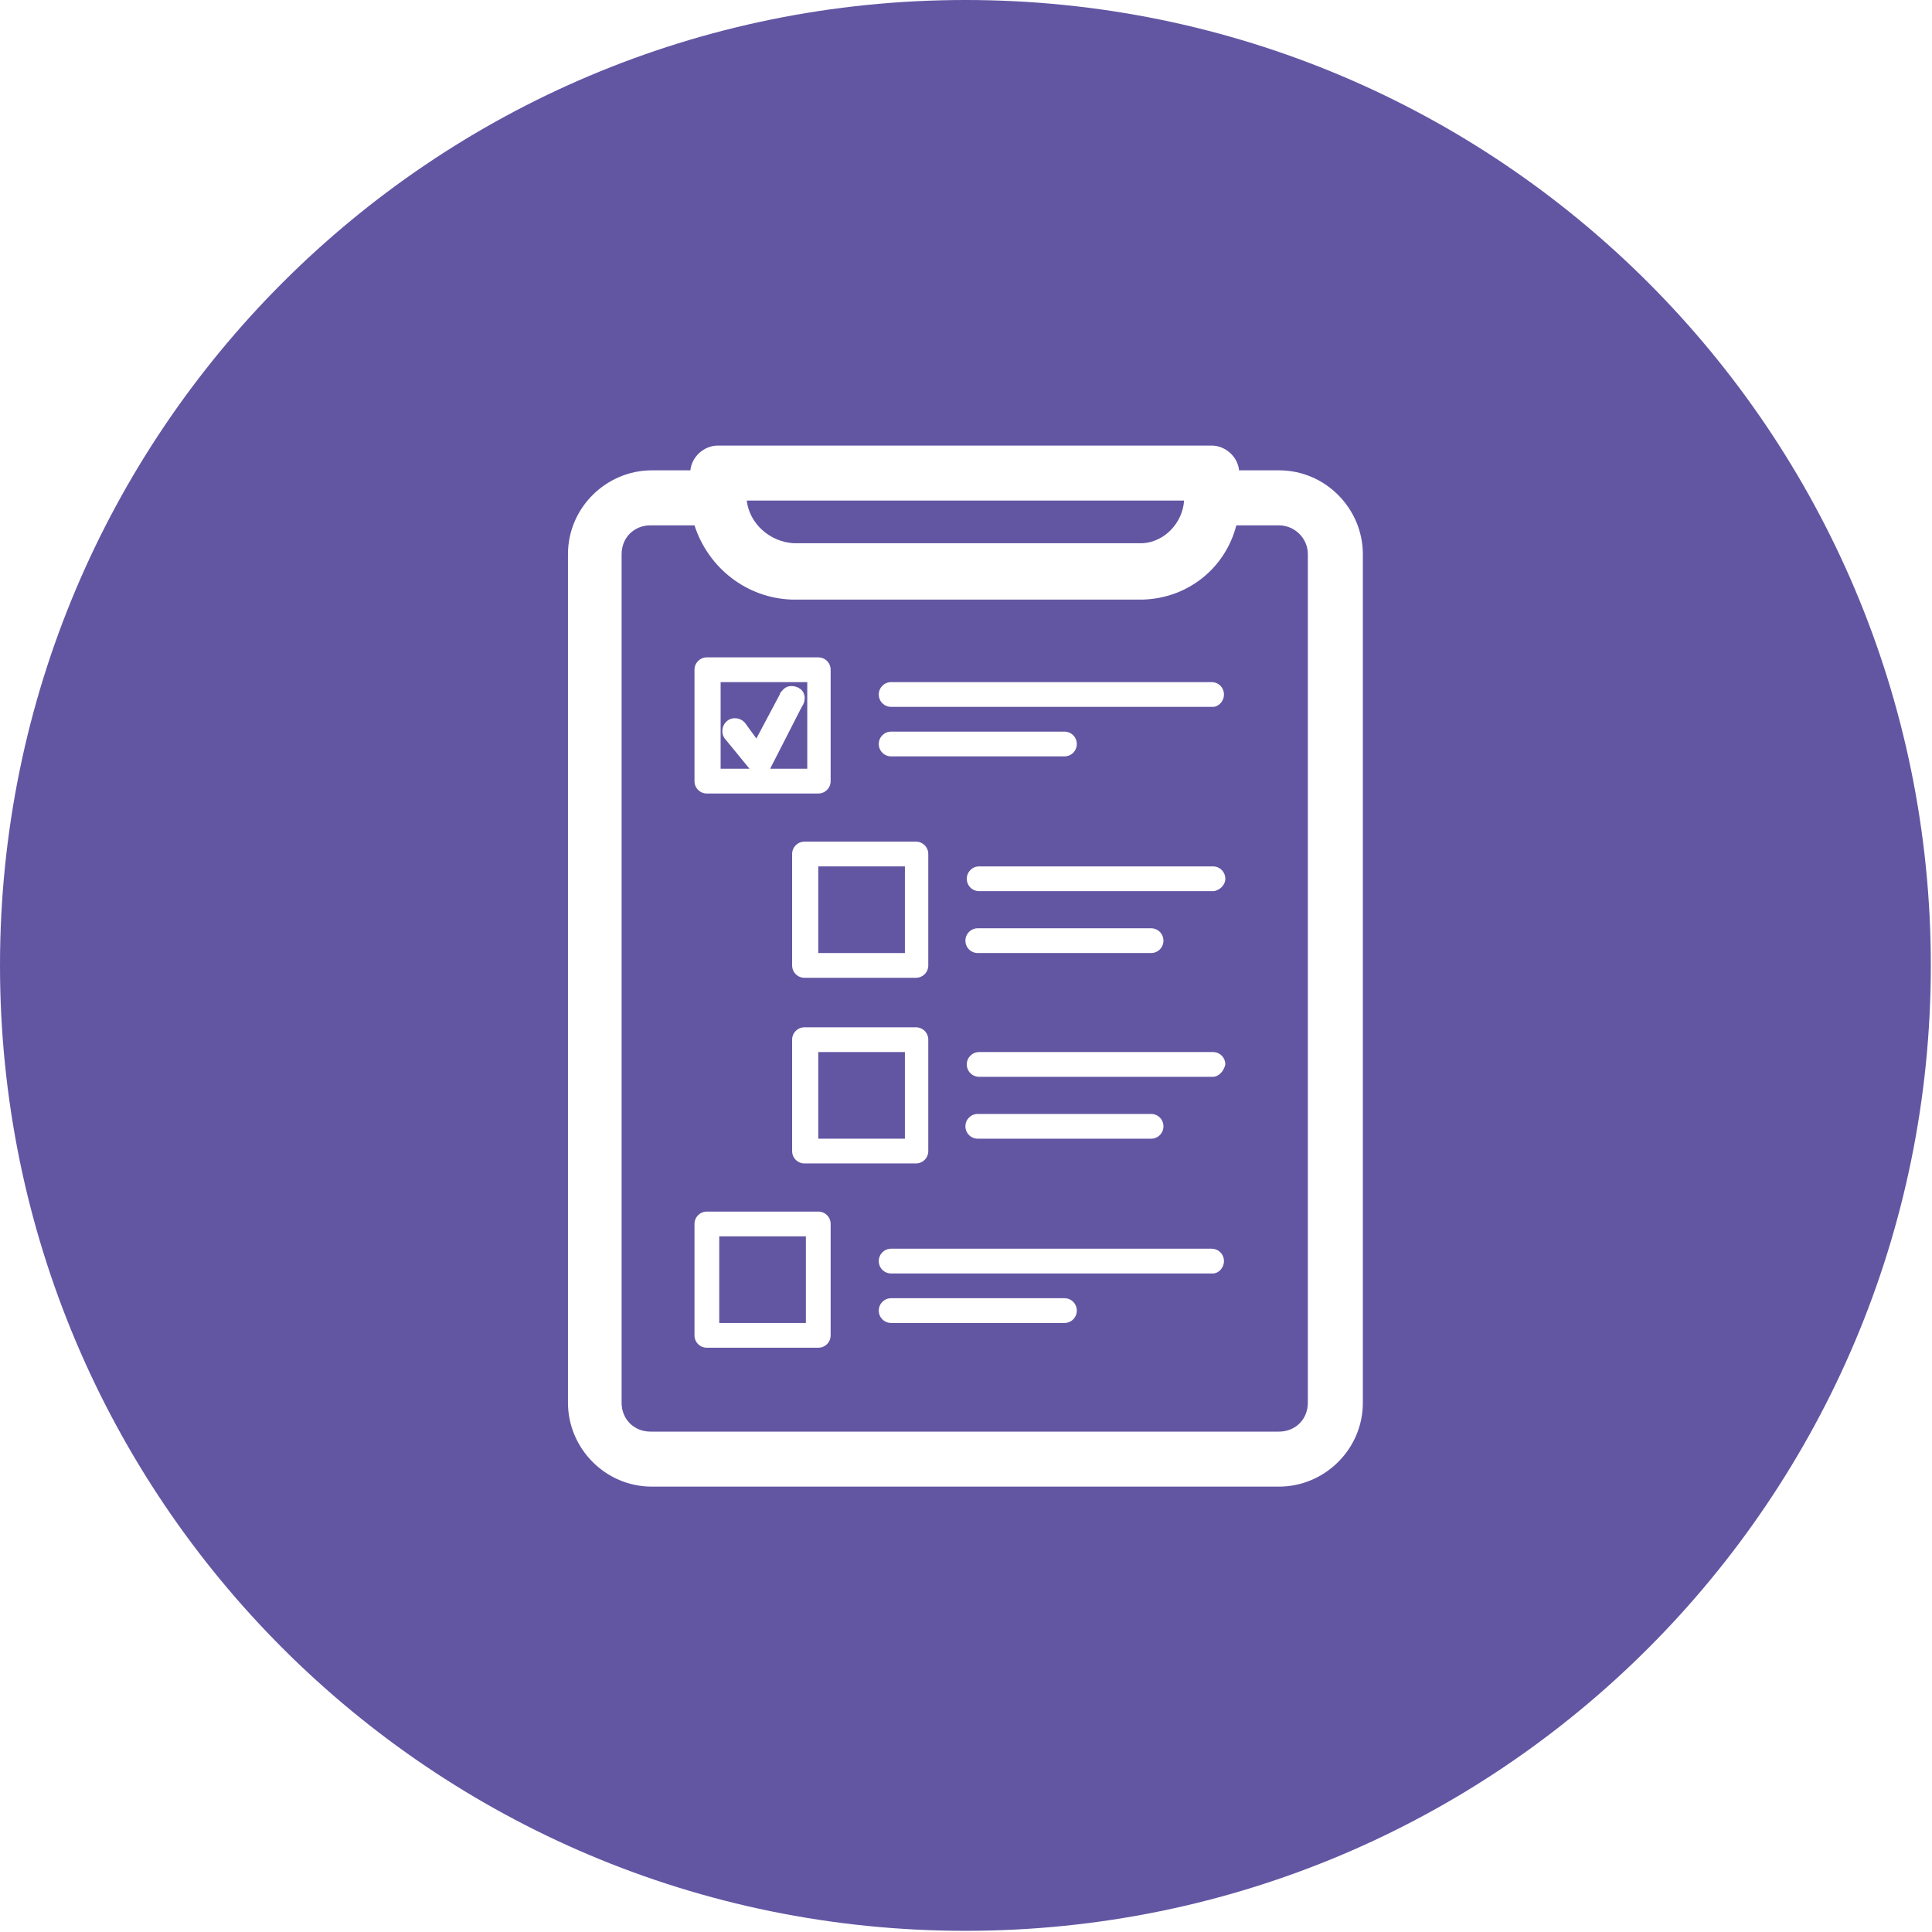 <?xml version="1.0" encoding="utf-8"?>
<svg viewBox="0 0 110 110" width="110" height="110" xmlns="http://www.w3.org/2000/svg">
  <g transform="matrix(0.783, 0, 0, 0.783, 0, -1.7763568394002505e-15)">
    <g>
      <g>
        <path fill="#6256A3" d="M93,38.2h-3.1c-0.8,3.1-3.5,5.3-6.8,5.4l-25.5,0c-3.3-0.1-6.1-2.3-7.1-5.4h-3.2c-1.2,0-2.1,0.9-2.1,2.1&#10;&#9;&#9;&#9;&#9;V102c0,1.2,0.9,2.1,2.1,2.1H93c1.2,0,2.1-0.9,2.1-2.1V40.3C95.1,39.1,94.1,38.2,93,38.2z M66.6,71.1h-8.1c-0.5,0-0.9-0.4-0.9-0.9&#10;&#9;&#9;&#9;&#9;v-8.1c0-0.5,0.4-0.9,0.9-0.9h8.1c0.5,0,0.9,0.4,0.9,0.9v8.1C67.5,70.7,67.1,71.1,66.6,71.1z M67.5,75.6v8.1&#10;&#9;&#9;&#9;&#9;c0,0.5-0.4,0.9-0.9,0.9h-8.1c-0.5,0-0.9-0.4-0.9-0.9v-8.1c0-0.5,0.4-0.9,0.9-0.9h8.1C67.1,74.7,67.5,75.1,67.5,75.6z M64.8,55&#10;&#9;&#9;&#9;&#9;c-0.5,0-0.9-0.4-0.9-0.9c0-0.5,0.4-0.9,0.9-0.9h12.6c0.5,0,0.9,0.4,0.9,0.9c0,0.5-0.4,0.9-0.9,0.9H64.8z M50.5,48.7&#10;&#9;&#9;&#9;&#9;c0-0.5,0.4-0.9,0.9-0.9h8.1c0.5,0,0.9,0.4,0.9,0.9v8.1c0,0.5-0.4,0.9-0.9,0.9h-8.1c-0.5,0-0.9-0.4-0.9-0.9V48.7z M60.4,97.1&#10;&#9;&#9;&#9;&#9;c0,0.5-0.4,0.9-0.9,0.9h-8.1c-0.5,0-0.9-0.4-0.9-0.9V89c0-0.5,0.4-0.9,0.9-0.9h8.1c0.5,0,0.9,0.4,0.9,0.9V97.1z M77.4,96.2H64.8&#10;&#9;&#9;&#9;&#9;c-0.5,0-0.9-0.4-0.9-0.9c0-0.5,0.4-0.9,0.9-0.9h12.6c0.5,0,0.9,0.4,0.9,0.9C78.3,95.8,77.9,96.2,77.4,96.2z M88.2,92.6H64.8&#10;&#9;&#9;&#9;&#9;c-0.5,0-0.9-0.4-0.9-0.9s0.4-0.9,0.9-0.9h23.3c0.5,0,0.9,0.4,0.9,0.9S88.6,92.6,88.2,92.6z M70.2,81.9c0-0.5,0.4-0.9,0.9-0.9&#10;&#9;&#9;&#9;&#9;h12.6c0.5,0,0.9,0.4,0.9,0.9c0,0.5-0.4,0.9-0.9,0.9H71.1C70.6,82.8,70.2,82.4,70.2,81.9z M88.2,78.3h-17c-0.5,0-0.9-0.4-0.9-0.9&#10;&#9;&#9;&#9;&#9;c0-0.5,0.4-0.9,0.9-0.9h17c0.5,0,0.9,0.4,0.9,0.9C89,77.9,88.6,78.3,88.2,78.3z M70.2,68.4c0-0.5,0.4-0.9,0.9-0.9h12.6&#10;&#9;&#9;&#9;&#9;c0.5,0,0.9,0.4,0.9,0.9c0,0.5-0.4,0.9-0.9,0.9H71.1C70.6,69.3,70.2,68.9,70.2,68.4z M88.2,64.8h-17c-0.5,0-0.9-0.4-0.9-0.9&#10;&#9;&#9;&#9;&#9;s0.4-0.9,0.9-0.9h17c0.5,0,0.9,0.4,0.9,0.9S88.6,64.8,88.2,64.8z M88.2,51.4H64.8c-0.5,0-0.9-0.4-0.9-0.9c0-0.5,0.4-0.9,0.9-0.9&#10;&#9;&#9;&#9;&#9;h23.3c0.5,0,0.9,0.4,0.9,0.9C89,51,88.6,51.4,88.2,51.4z"/>
      </g>
    </g>
    <g>
      <rect x="59.5" y="63" fill="#6256A3" width="6.3" height="6.3"/>
    </g>
    <g>
      <rect x="59.5" y="76.5" fill="#6256A3" width="6.3" height="6.3"/>
    </g>
    <g>
      <path fill="#6256A3" d="M52.7,53.7c-0.3-0.4-0.2-1,0.2-1.3c0.4-0.3,1-0.2,1.3,0.2l0.8,1.1l1.7-3.2c0-0.1,0.1-0.2,0.2-0.3&#10;&#9;&#9;&#9;c0.3-0.4,0.9-0.4,1.3-0.1s0.4,0.9,0.1,1.3l-2.3,4.5h2.7v-6.3h-6.3v6.3h2.1L52.7,53.7z"/>
    </g>
    <g>
      <g>
        <path fill="#6256A3" d="M70.2,0C31.4,0,0,31.4,0,70.2s31.4,70.2,70.2,70.2s70.2-31.4,70.2-70.2S109,0,70.2,0z M99.1,102&#10;&#9;&#9;&#9;&#9;c0,3.4-2.8,6.1-6.1,6.1H47.4c-3.4,0-6.1-2.8-6.1-6.1V40.3c0-3.4,2.8-6.1,6.1-6.1h2.8c0.1-1,1-1.8,2-1.8h35.9c1,0,1.9,0.8,2,1.8&#10;&#9;&#9;&#9;&#9;H93c3.4,0,6.1,2.8,6.1,6.1V102z"/>
      </g>
    </g>
    <g>
      <path fill="#6256A3" d="M57.7,39.5l25.4,0c1.6-0.1,2.9-1.5,3-3.1H54.3C54.5,38.1,56,39.4,57.7,39.5z"/>
    </g>
    <g>
      <rect x="52.3" y="89.9" fill="#6256A3" width="6.3" height="6.3"/>
    </g>
  </g>
</svg>